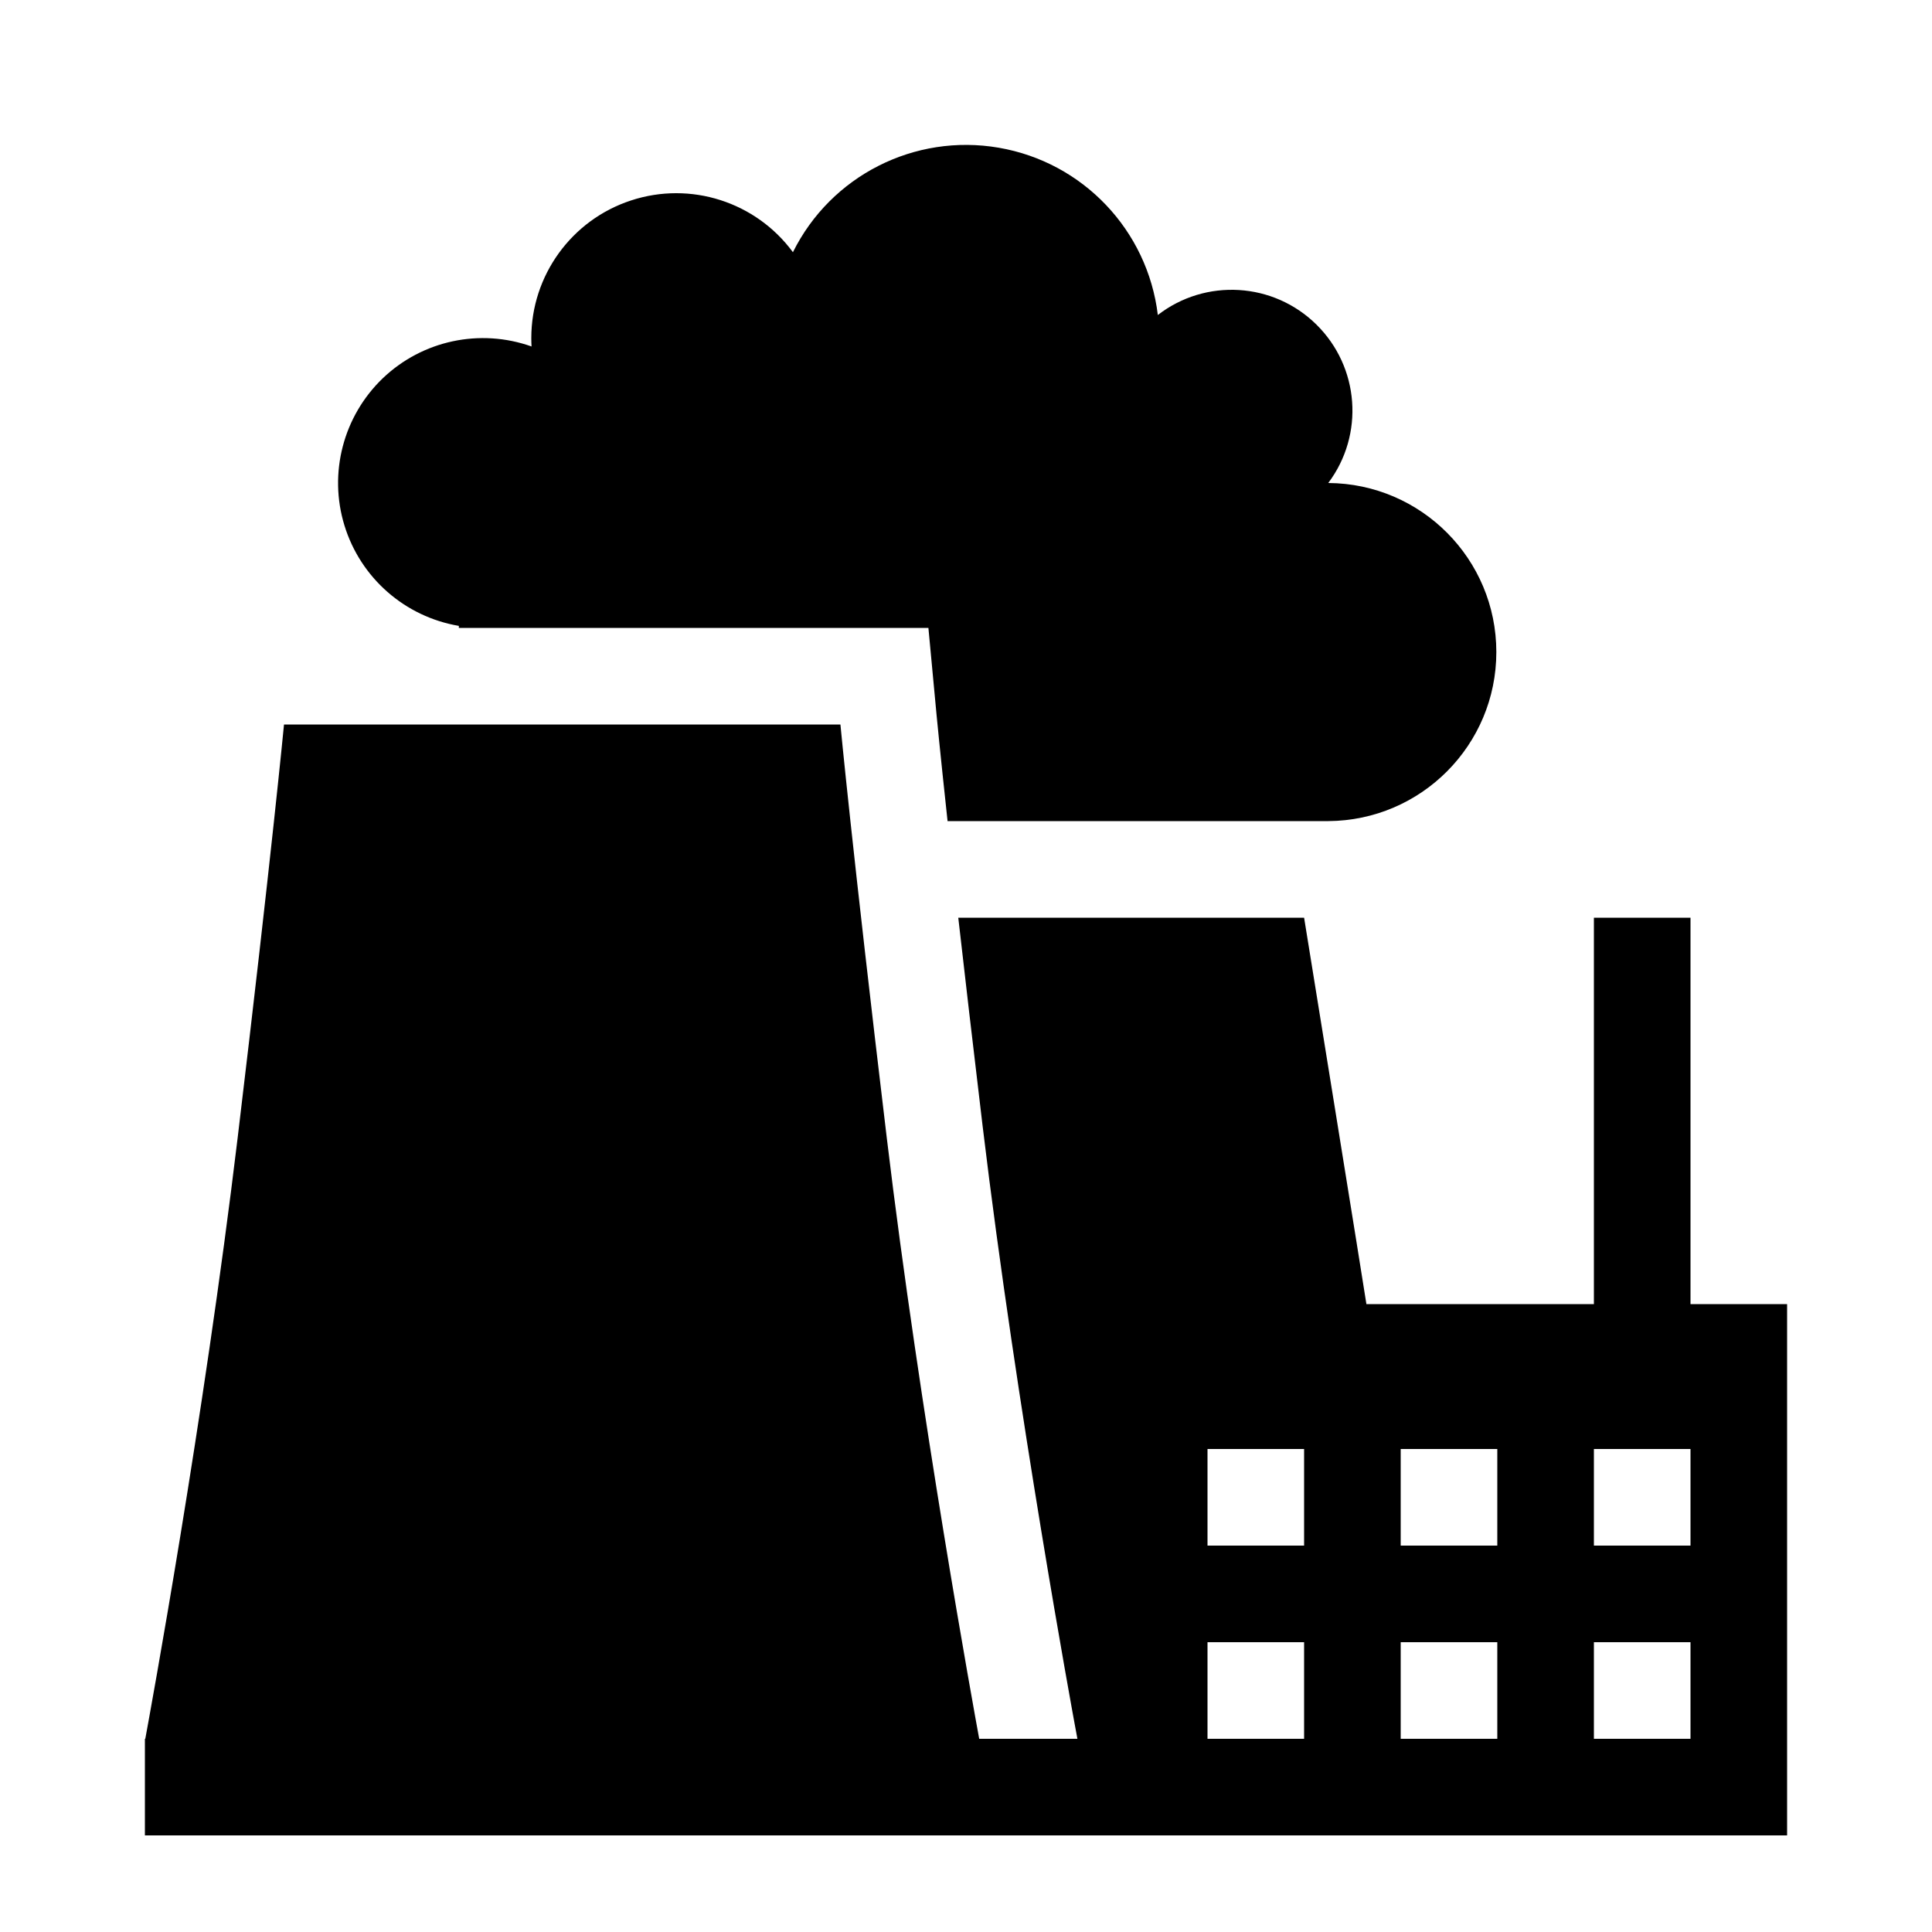 <svg width="24" height="24" viewBox="0 0 24 24" fill="currentColor" xmlns="http://www.w3.org/2000/svg">
<path fill-rule="evenodd" clip-rule="evenodd" d="M16.5 6C16.951 5.4 16.888 4.559 16.353 4.032C15.819 3.505 14.977 3.454 14.383 3.913C14.256 2.86 13.453 2.015 12.407 1.835C11.361 1.655 10.321 2.183 9.85 3.133C9.389 2.507 8.578 2.247 7.839 2.49C7.1 2.732 6.6 3.422 6.6 4.2C6.6 4.235 6.601 4.27 6.603 4.304C5.962 4.076 5.247 4.229 4.755 4.699C4.264 5.17 4.079 5.878 4.279 6.528C4.479 7.179 5.029 7.661 5.7 7.775V7.8H10.8H11.533L11.635 8.888C11.636 8.896 11.675 9.312 11.771 10.2H16.5C17.655 10.193 18.588 9.255 18.588 8.1C18.588 6.945 17.655 6.007 16.5 6ZM21 16.2V11.4H19.8V16.2H16.974C16.965 16.125 16.2 11.4 16.2 11.4H11.904C11.984 12.104 12.084 12.964 12.207 13.993C12.629 17.509 13.341 21.367 13.348 21.406L13.384 21.6H12.164C12.103 21.269 11.428 17.569 11.016 14.136C10.584 10.533 10.44 9 10.44 9H3.528C3.528 9 3.372 10.634 2.952 14.136C2.529 17.659 1.865 21.273 1.805 21.6H1.8V22.8H22.2V16.2H21ZM19.8 18H21V19.2H19.8V18ZM17.4 18H18.6V19.2H17.4V18ZM15 18H16.2V19.2H15V18ZM15 21.6V20.4H16.2V21.6H15ZM17.4 21.6V20.4H18.6V21.6H17.4ZM19.8 21.6V20.4H21V21.6H19.8Z" fill="currentColor"/>
</svg>
